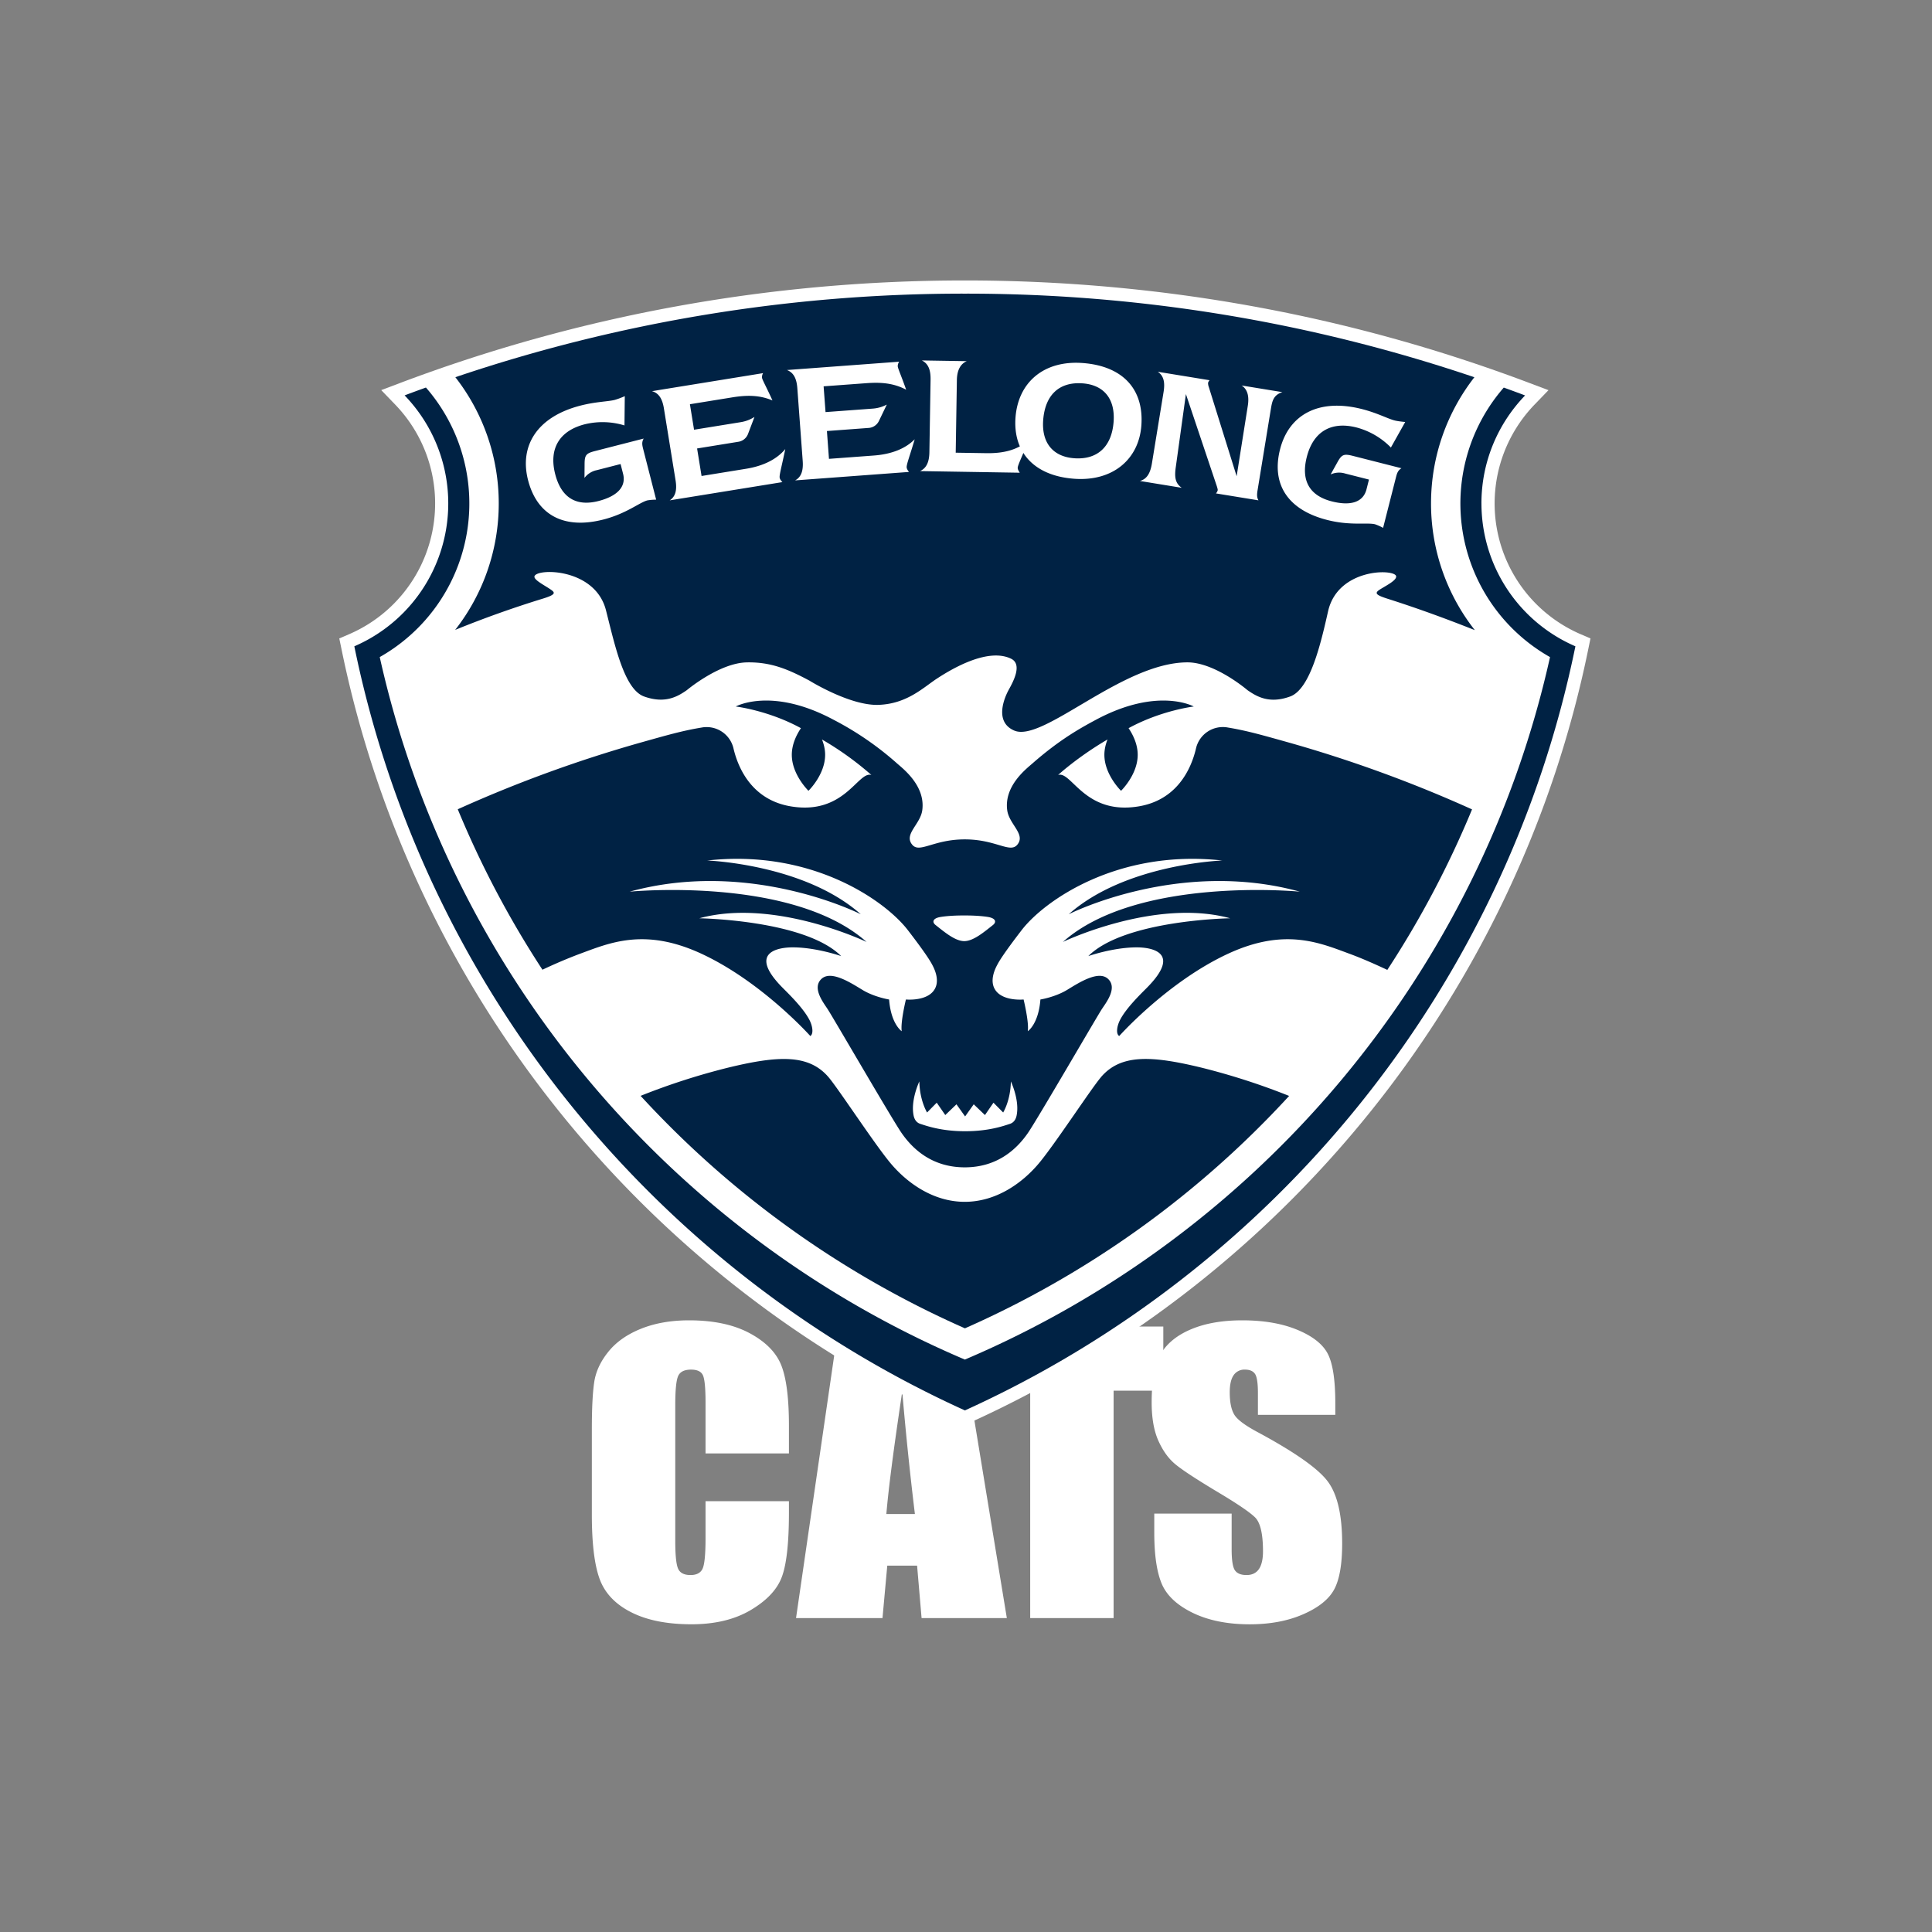 <svg xmlns="http://www.w3.org/2000/svg" viewBox="0 0 80 80"><rect x="0" y="0" width="80" height="80" fill="#808080" stroke="none"/><g fill="none" fill-rule="evenodd"><path fill="#FFF" d="M32.668 60.184h-3.453v-2.1c0-.611-.038-.993-.112-1.144-.073-.151-.235-.227-.487-.227-.284 0-.464.092-.54.277-.077.184-.115.582-.115 1.194v5.615c0 .588.038.971.115 1.15.076.18.248.27.516.27.257 0 .424-.091.504-.271.079-.18.119-.601.119-1.265v-1.521h3.453v.471c0 1.25-.098 2.137-.292 2.66-.193.523-.623.98-1.288 1.375-.663.393-1.482.59-2.455.59-1.012 0-1.845-.166-2.501-.5-.657-.333-1.091-.795-1.305-1.383-.214-.59-.32-1.476-.32-2.66v-3.53c0-.87.033-1.521.099-1.957.065-.435.26-.854.586-1.257.325-.403.776-.72 1.353-.951.577-.232 1.24-.348 1.99-.348 1.016 0 1.855.18 2.517.538.661.357 1.096.802 1.304 1.336.208.534.312 1.364.312 2.49v1.148zm5.216 2.508a142.736 142.736 0 0 1-.524-5.071c-.348 2.313-.568 4.003-.658 5.071h1.182zm1.826-7.763l1.981 12.073h-3.53l-.186-2.173H36.74l-.198 2.173h-3.58l1.755-12.073h4.994zM48.17 54.929v2.657h-2.058v9.415h-3.454v-9.415h-2.04v-2.657z"/><path fill="#FFF" d="M55.293 58.585h-3.205v-.899c0-.418-.042-.686-.124-.8-.081-.116-.219-.173-.41-.173a.536.536 0 0 0-.473.232c-.106.154-.16.39-.16.703 0 .405.06.71.18.914.112.205.436.451.972.738 1.538.827 2.505 1.507 2.904 2.04.4.531.599 1.39.599 2.575 0 .86-.111 1.495-.332 1.902-.222.41-.65.751-1.283 1.027-.634.277-1.373.415-2.214.415-.925 0-1.713-.16-2.366-.478-.653-.32-1.08-.725-1.283-1.217-.202-.493-.302-1.192-.302-2.099v-.79H51v1.473c0 .455.045.745.136.876.09.13.25.195.48.195.23 0 .4-.083.514-.247.111-.165.168-.41.168-.734 0-.712-.107-1.178-.319-1.397-.218-.22-.756-.584-1.616-1.095-.859-.517-1.429-.891-1.707-1.125-.279-.234-.51-.558-.693-.97-.184-.413-.275-.94-.275-1.582 0-.927.13-1.603.39-2.03.26-.428.679-.763 1.26-1.004.578-.241 1.279-.363 2.1-.363.896 0 1.66.132 2.292.397.631.263 1.05.595 1.254.996.205.4.308 1.082.308 2.043v.477zM16.562 15.861l-.776.293.576.597a5.895 5.895 0 0 1-1.906 9.51l-.407.175.09.435c2.88 14.097 12.446 26.07 25.59 32.029l.225.102.225-.102c13.144-5.96 22.71-17.932 25.59-32.029l.089-.435-.407-.175a5.895 5.895 0 0 1-1.908-9.508l.576-.597-.776-.293c-7.469-2.82-15.339-4.25-23.392-4.25-8.052 0-15.921 1.429-23.39 4.248"/><path fill="#024" d="M61.343 20.846c0-1.738.69-3.313 1.808-4.472-.293-.11-.588-.219-.883-.325a7.308 7.308 0 0 0 1.915 11.16c-2.926 13.14-12.092 23.926-24.23 29.088-12.137-5.162-21.303-15.949-24.229-29.089a7.308 7.308 0 0 0 1.913-11.161c-.295.106-.59.214-.883.325a6.443 6.443 0 0 1-2.082 10.39c2.889 14.133 12.466 25.83 25.282 31.64 12.814-5.81 22.393-17.507 25.28-31.64a6.443 6.443 0 0 1-3.89-5.916"/><path fill="#024" d="M22.798 24.407c-.259-.177-.71-.401-.666-.545.101-.338 2.513-.346 2.96 1.408.368 1.44.75 3.271 1.579 3.57.872.312 1.392 0 1.769-.262 0 0 1.342-1.128 2.484-1.15 1.006-.02 1.721.29 2.591.754 0 0 1.677 1.044 2.857 1.005 1.18-.039 1.856-.715 2.417-1.083.56-.367 2.09-1.303 3.074-.83.483.23.096.947-.097 1.294-.13.236-.643 1.308.232 1.683 1.191.51 4.466-2.824 7.173-2.824 1.143 0 2.485 1.151 2.485 1.151.377.261.899.58 1.769.261.825-.302 1.266-2.185 1.567-3.523.406-1.81 2.795-1.77 2.82-1.45.014.155-.345.346-.612.506-.285.17-.301.244.258.421 1.252.398 2.47.845 3.612 1.3a8.477 8.477 0 0 1-1.814-5.247c0-1.968.671-3.78 1.795-5.225a65.595 65.595 0 0 0-21.1-3.462 65.63 65.63 0 0 0-21.096 3.46 8.485 8.485 0 0 1 1.797 5.227 8.48 8.48 0 0 1-1.805 5.237 43.65 43.65 0 0 1 3.615-1.29c.584-.177.524-.256.336-.386m22.8 20.186c-.405.467-1.919 2.791-2.587 3.586-.68.807-1.759 1.586-3.063 1.586-1.303 0-2.382-.78-3.062-1.586-.669-.795-2.183-3.119-2.587-3.586-.81-.934-2.042-.9-4.183-.376a27.83 27.83 0 0 0-3.59 1.16 40.322 40.322 0 0 0 13.43 9.626A40.309 40.309 0 0 0 53.38 45.38a27.95 27.95 0 0 0-3.6-1.164c-2.141-.524-3.373-.558-4.183.376"/><path fill="#024" d="M41.126 38.295c-.38.3-.821.675-1.198.675-.376 0-.819-.375-1.198-.675-.138-.116-.112-.275.232-.328.234-.036.54-.06.966-.06.425 0 .732.024.967.06.343.053.369.212.23.328zm.011 7.365l.402.406s.305-.489.319-1.286c0 0 .34.711.251 1.33-.014.1-.047.352-.3.43-.25.08-.86.302-1.846.302-.986 0-1.595-.222-1.847-.302-.251-.078-.285-.33-.299-.43-.088-.619.251-1.33.251-1.33.015.797.32 1.286.32 1.286l.4-.406.354.512.463-.445.358.502.357-.502.465.445.352-.512zm12.227-14.914c-1.061-.297-1.717-.488-2.515-.62a1.14 1.14 0 0 0-1.329.881c-.205.861-.797 2.121-2.369 2.383-2.238.373-2.78-1.477-3.337-1.3 0 0 .799-.74 2.046-1.47-.076.193-.13.408-.13.635 0 .823.69 1.49.69 1.49s.69-.667.69-1.49c0-.437-.195-.83-.378-1.103 1.355-.74 2.7-.897 2.7-.897s-1.478-.825-4.04.543c-.695.372-1.529.84-2.638 1.812-.264.232-1.184.935-1.047 1.942.08.583.77.99.422 1.42-.306.378-.876-.215-2.18-.215-1.305 0-1.876.593-2.18.215-.35-.43.34-.837.42-1.42.138-1.007-.783-1.71-1.046-1.942a12.836 12.836 0 0 0-2.638-1.812c-2.562-1.368-4.04-.543-4.04-.543s1.345.156 2.7.897c-.183.273-.378.666-.378 1.103 0 .823.69 1.49.69 1.49s.69-.667.69-1.49c0-.227-.054-.442-.13-.634a12.82 12.82 0 0 1 2.046 1.47c-.558-.178-1.1 1.672-3.337 1.299-1.572-.262-2.164-1.522-2.37-2.383a1.141 1.141 0 0 0-1.329-.88c-.797.131-1.453.322-2.515.62a54.44 54.44 0 0 0-7.577 2.763 40.118 40.118 0 0 0 3.507 6.644 20.669 20.669 0 0 1 1.507-.643c1.257-.462 2.705-1.115 5.07-.022 2.506 1.16 4.514 3.41 4.514 3.41.141-.088.099-.408-.039-.672-.243-.467-.788-1.006-1.087-1.305-1.534-1.535-.128-1.7.427-1.694.973.008 1.977.362 1.977.362-1.5-1.502-5.873-1.566-5.873-1.566 3.107-.85 6.925.98 6.925.98-3.079-2.739-9.81-2.082-9.81-2.082 5.02-1.384 9.57.935 9.57.935-2.347-2.085-6.357-2.225-6.357-2.225 4.31-.481 7.352 1.647 8.302 2.878.751.974.941 1.302 1.007 1.427.074.137.387.715.038 1.121-.347.406-1.121.329-1.121.329s-.232.948-.173 1.314c0 0-.446-.29-.523-1.314 0 0-.618-.097-1.12-.407-.504-.308-1.297-.811-1.683-.444-.387.368.058.948.25 1.238.195.29 2.668 4.558 3.065 5.134.469.681 1.276 1.429 2.62 1.429 1.345 0 2.152-.748 2.62-1.429.397-.576 2.871-4.845 3.064-5.134.194-.29.639-.87.252-1.238-.386-.367-1.18.136-1.682.444-.503.31-1.121.407-1.121.407-.078 1.025-.523 1.314-.523 1.314.059-.366-.173-1.314-.173-1.314s-.774.077-1.122-.329c-.348-.406-.035-.984.039-1.121.065-.125.256-.453 1.006-1.427.95-1.23 3.993-3.359 8.302-2.878 0 0-4.01.14-6.356 2.225 0 0 4.55-2.319 9.569-.935 0 0-6.73-.657-9.81 2.081 0 0 3.818-1.83 6.926-.979 0 0-4.373.064-5.874 1.566 0 0 1.005-.354 1.978-.362.555-.005 1.961.16.427 1.694-.3.3-.845.838-1.088 1.305-.137.264-.18.584-.038.673 0 0 2.007-2.252 4.514-3.411 2.365-1.093 3.813-.44 5.07.022.432.16.958.388 1.518.65a40.147 40.147 0 0 0 3.508-6.646 54.448 54.448 0 0 0-7.59-2.769z"/><path fill="#FFF" d="M26.807 20.72c-.326.083-.862.547-1.825.793-1.642.42-2.748-.194-3.117-1.634-.363-1.417.37-2.623 2.179-3.086.636-.163 1.13-.162 1.412-.234a3.3 3.3 0 0 0 .415-.155l-.013 1.212a3.101 3.101 0 0 0-1.646-.047c-1.05.269-1.492 1.01-1.223 2.062.248.97.863 1.353 1.79 1.116.803-.206 1.155-.606 1.021-1.129l-.103-.403-.984.253a.857.857 0 0 0-.511.321l.005-.613c.006-.336.072-.408.434-.5l2.012-.516c-.09.158-.06.278-.016.45l.533 2.08a2.106 2.106 0 0 0-.363.03m1.166-.835l-.482-2.973c-.066-.41-.216-.635-.494-.715l4.601-.746a.317.317 0 0 0-.044.195c.015.09.183.384.432.936-.545-.231-1.073-.224-1.67-.127l-1.748.283.171 1.056 1.932-.313c.258-.042.433-.132.57-.216l-.265.698a.512.512 0 0 1-.415.332l-1.696.275.185 1.14 1.843-.299c.73-.118 1.281-.402 1.624-.817-.14.686-.252 1.07-.233 1.185.01.061.05.117.113.184l-4.667.756c.24-.155.31-.424.243-.834m5.265-.805l-.222-3.002c-.03-.415-.16-.652-.43-.756l4.648-.345a.314.314 0 0 0-.06.19c.006.093.148.399.348.97-.522-.277-1.05-.315-1.653-.27l-1.765.13.08 1.067 1.95-.144c.261-.019.443-.094.587-.167l-.324.673a.513.513 0 0 1-.443.295l-1.713.127.085 1.152 1.862-.138c.737-.055 1.312-.29 1.688-.673-.198.67-.342 1.044-.333 1.16.004.061.038.12.096.193l-4.715.35c.252-.135.345-.397.314-.812m4.934-4.155l1.86.03c-.264.112-.403.379-.41.78l-.048 3.01 1.262.02c.71.012 1.265-.125 1.749-.518-.257.65-.442 1.01-.444 1.125-.001.061.035.124.086.202l-4.13-.067c.263-.12.38-.371.387-.78l.049-3.01c.006-.416-.102-.664-.361-.792"/><path fill="#FFF" d="M46.112 17.467c.07-.952-.403-1.528-1.282-1.593-.969-.072-1.556.478-1.634 1.523-.07.937.404 1.513 1.283 1.578.961.071 1.556-.479 1.633-1.508m-1.636 2.357c-1.661-.123-2.532-1.107-2.426-2.536.108-1.45 1.166-2.376 2.782-2.256 1.662.124 2.541 1.085 2.429 2.59-.102 1.383-1.169 2.322-2.785 2.202m4.21-.477c-.06.42-.018.668.248.852l-1.733-.283c.285-.078.43-.312.498-.73l.48-2.941c.07-.418.007-.686-.238-.851l2.145.35a.297.297 0 0 0-.063.108.5.5 0 0 0 .032.177l1.152 3.691.46-2.905c.068-.418-.015-.697-.254-.853l1.688.276c-.376.118-.425.375-.48.717l-.007.038-.543 3.321c-.026.16-.031.284.04.404l-1.762-.287a.288.288 0 0 0 .073-.129c.006-.03-.009-.08-.033-.161l-1.283-3.823-.42 3.03zm8.254 2.363c-.326-.083-1.02.066-1.982-.179-1.643-.418-2.32-1.488-1.953-2.928.361-1.418 1.582-2.124 3.392-1.664.636.162 1.07.4 1.351.471.087.022.236.045.439.064l-.593 1.057a3.104 3.104 0 0 0-1.422-.83c-1.05-.268-1.794.17-2.061 1.223-.247.97.109 1.601 1.035 1.837.804.205 1.305.022 1.438-.5l.102-.403-.985-.25a.855.855 0 0 0-.602.037l.298-.536c.167-.292.26-.324.622-.232l2.012.512c-.155.096-.186.215-.23.387l-.53 2.082a2.029 2.029 0 0 0-.331-.148"/><path d="M0 0h80v80H0z"/></g></svg>
